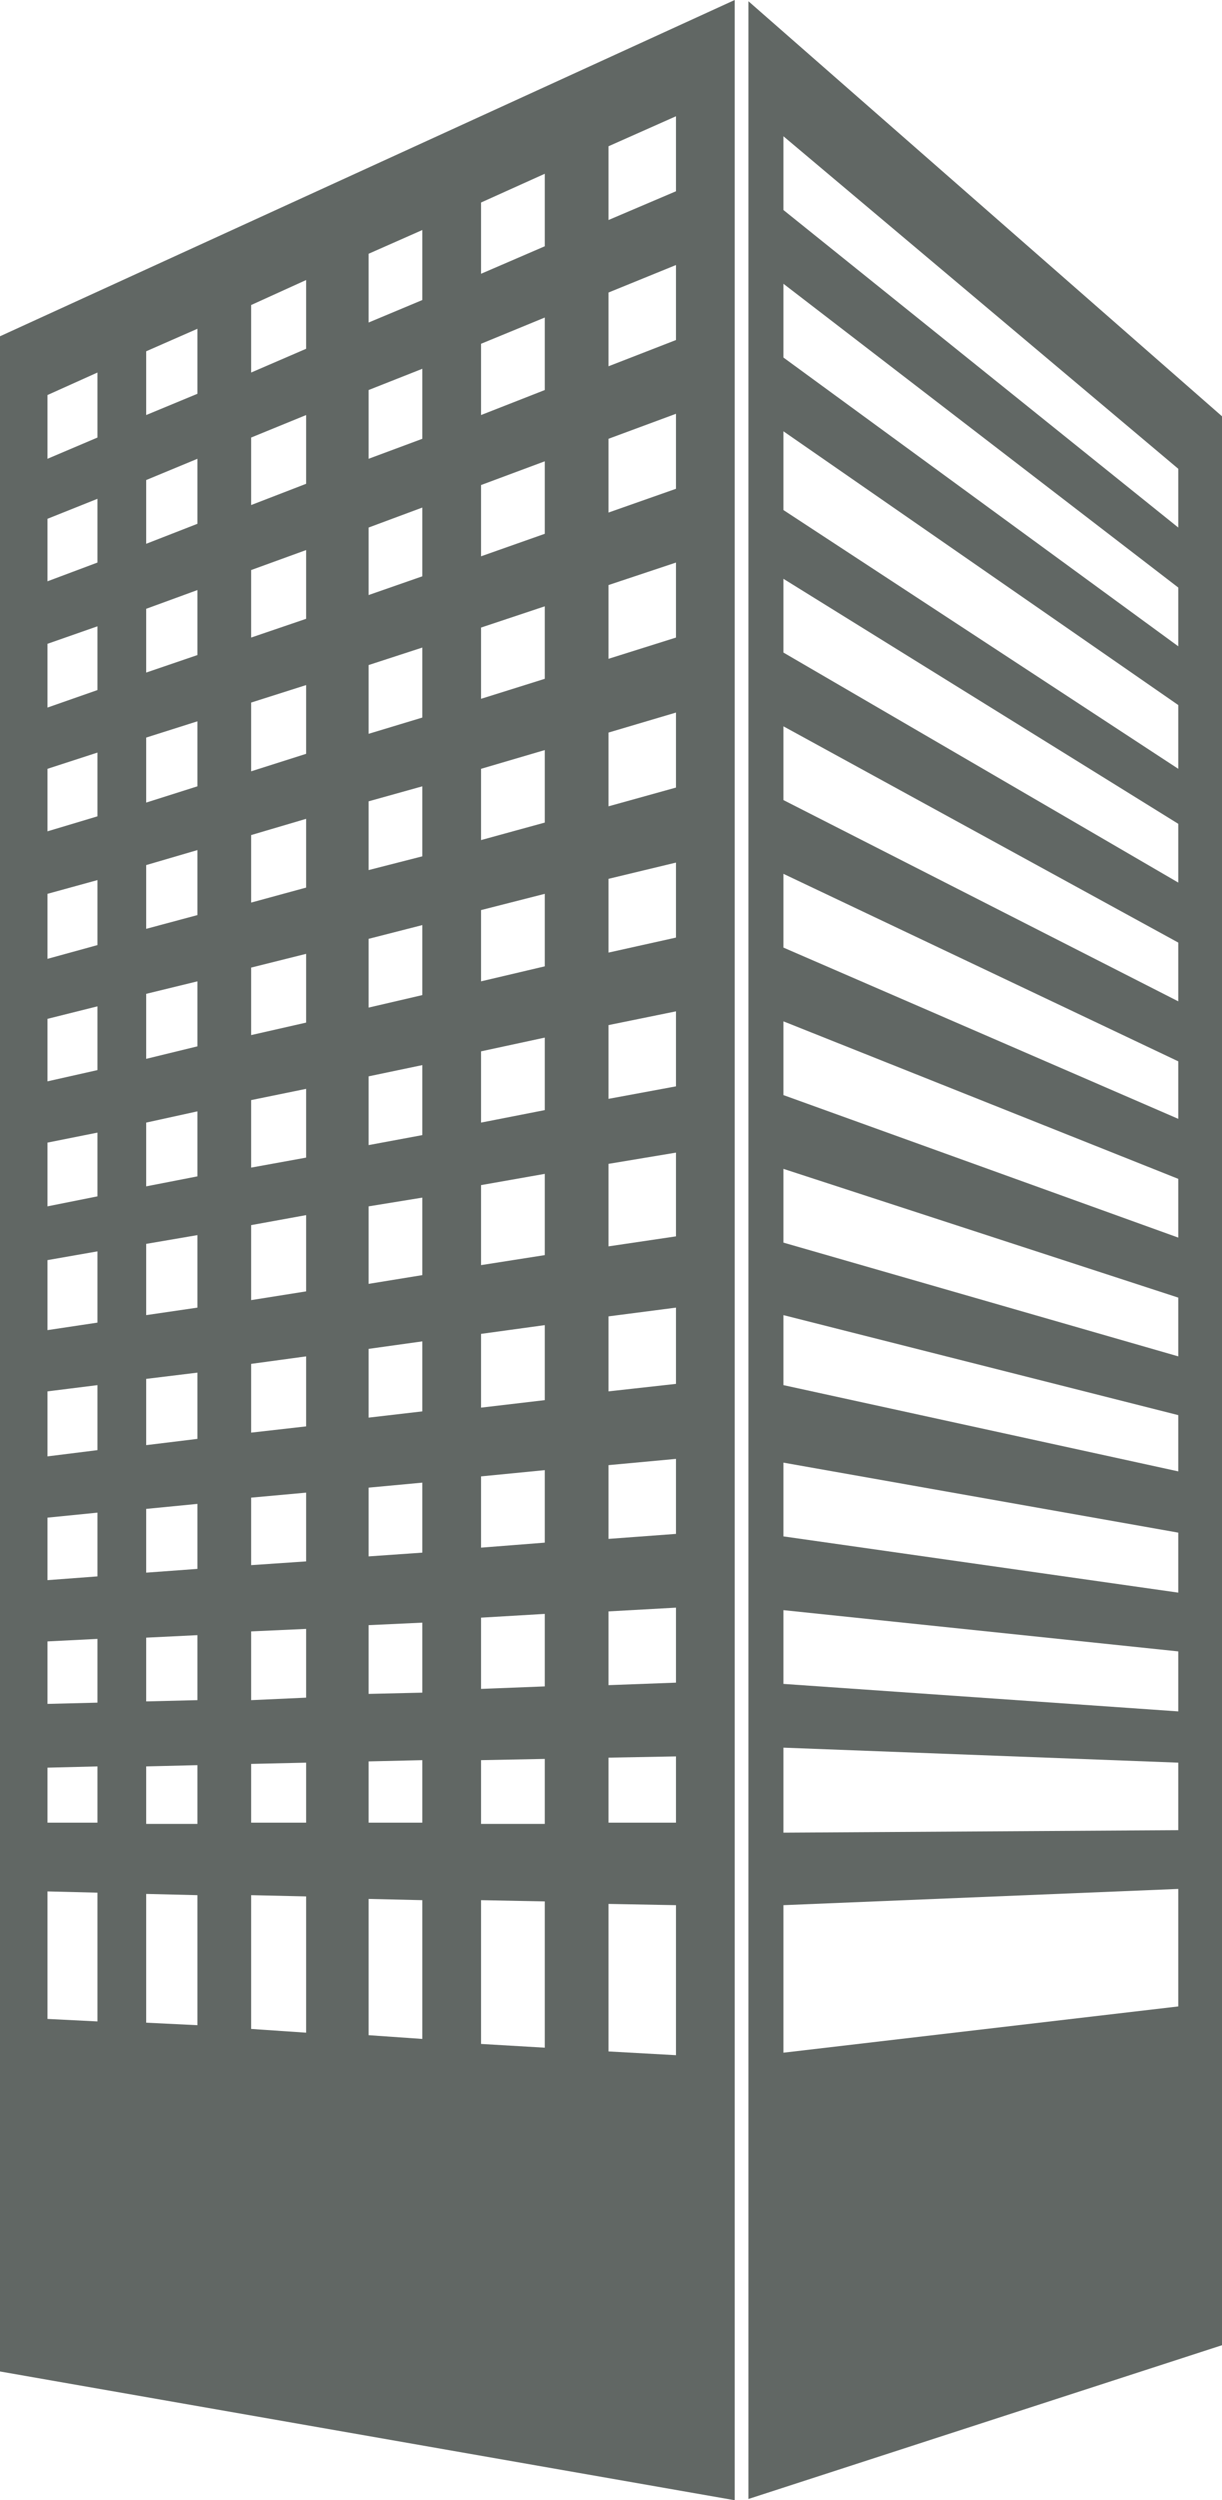 <!-- Generator: Adobe Illustrator 24.1.1, SVG Export Plug-In  -->
<svg version="1.1" xmlns="http://www.w3.org/2000/svg" xmlns:xlink="http://www.w3.org/1999/xlink" x="0px" y="0px" width="97.8px"
	 height="200px" viewBox="0 0 97.8 200" style="enable-background:new 0 0 97.8 200;" xml:space="preserve">
<style type="text/css">
	.st0{fill:#616764;}
</style>
<defs>
</defs>
<g>
	<path class="st0" d="M59.9,0.1v199.8l37.9-12.3V33.3C97.8,33.3,59.9,0.1,59.9,0.1z M94.3,160.5l-31.6,3.7v-11.8l31.6-1.3V160.5z
		 M94.3,146.4l-31.6,0.2v-6.8l31.6,1.2V146.4L94.3,146.4z M94.3,136.9l-31.6-2.2v-5.9l31.6,3.3V136.9z M94.3,127.4l-31.6-4.5V117
		l31.6,5.6V127.4z M94.3,117.7l-31.6-6.9v-5.6l31.6,8C94.3,113.2,94.3,117.7,94.3,117.7z M94.3,108.5l-31.6-9.1v-5.9l31.6,10.3
		V108.5z M94.3,99L62.7,87.6v-5.9l31.6,12.6V99z M94.3,89.5L62.7,75.8v-5.9l31.6,15V89.5z M94.3,80.1L62.7,64v-5.9l31.6,17.3V80.1z
		 M94.3,70.6L62.7,52.2v-5.9l31.6,19.6V70.6z M94.3,61.5L62.7,40.8v-6.3l31.6,21.9V61.5z M94.3,51.7L62.7,28.6v-5.9l31.6,24.3
		C94.3,46.9,94.3,51.7,94.3,51.7z M94.3,42.2L62.7,16.8v-5.9l31.6,26.6V42.2z"/>
	<path class="st0" d="M0,57.9v131.8L58.8,200V0L0,26.9C0,26.9,0,57.9,0,57.9z M48.7,11.7l5.4-2.4v6l-5.4,2.3V11.7z M48.7,23.4
		l5.4-2.2v6l-5.4,2.1V23.4z M48.7,35.1l5.4-2v6L48.7,41V35.1z M48.7,46.8l5.4-1.8v6l-5.4,1.7V46.8z M48.7,58.6l5.4-1.6v6l-5.4,1.5
		V58.6z M48.7,70.3l5.4-1.3v6l-5.4,1.2V70.3z M48.7,82l5.4-1.1v6l-5.4,1V82z M48.7,93.1l5.4-0.9v6.7l-5.4,0.8V93.1z M48.7,105.3
		l5.4-0.7v6.1l-5.4,0.6C48.7,111.4,48.7,105.3,48.7,105.3z M48.7,117.2l5.4-0.5v6l-5.4,0.4V117.2z M48.7,128.9l5.4-0.3v6l-5.4,0.2
		C48.7,134.8,48.7,128.9,48.7,128.9z M48.7,140.6l5.4-0.1v5.3h-5.4V140.6z M48.7,152.3l5.4,0.1v12l-5.4-0.3V152.3z M38.5,16.2
		l5.1-2.3v5.8l-5.1,2.2C38.5,21.9,38.5,16.2,38.5,16.2z M38.5,27.5l5.1-2.1v5.8l-5.1,2V27.5z M38.5,38.8l5.1-1.9v5.8l-5.1,1.8V38.8z
		 M38.5,50.2l5.1-1.7v5.8l-5.1,1.6V50.2z M38.5,61.5l5.1-1.5v5.8l-5.1,1.4C38.5,67.2,38.5,61.5,38.5,61.5z M38.5,72.8l5.1-1.3v5.8
		l-5.1,1.2C38.5,78.6,38.5,72.8,38.5,72.8z M38.5,84.1l5.1-1.1v5.8l-5.1,1C38.5,89.9,38.5,84.1,38.5,84.1z M38.5,94.8l5.1-0.9v6.5
		l-5.1,0.8C38.5,101.2,38.5,94.8,38.5,94.8z M38.5,106.7l5.1-0.7v6l-5.1,0.6C38.5,112.5,38.5,106.7,38.5,106.7z M38.5,118.1l5.1-0.5
		v5.8l-5.1,0.4C38.5,123.9,38.5,118.1,38.5,118.1z M38.5,129.4l5.1-0.3v5.8l-5.1,0.2C38.5,135.2,38.5,129.4,38.5,129.4z M38.5,140.8
		l5.1-0.1v5.2h-5.1V140.8z M38.5,152l5.1,0.1v11.7l-5.1-0.3V152z M29.5,20.3l4.3-1.9v5.6l-4.3,1.8C29.5,25.7,29.5,20.3,29.5,20.3z
		 M29.5,31.2l4.3-1.7v5.6l-4.3,1.6C29.5,36.7,29.5,31.2,29.5,31.2z M29.5,42.2l4.3-1.6v5.5l-4.3,1.5C29.5,47.7,29.5,42.2,29.5,42.2z
		 M29.5,53.2l4.3-1.4v5.6l-4.3,1.3V53.2z M29.5,64.1l4.3-1.2v5.6l-4.3,1.1V64.1z M29.5,75.1l4.3-1.1v5.6l-4.3,1
		C29.5,80.6,29.5,75.1,29.5,75.1z M29.5,86.1l4.3-0.9v5.6l-4.3,0.8C29.5,91.6,29.5,86.1,29.5,86.1z M29.5,96.5l4.3-0.7v6.2l-4.3,0.7
		C29.5,102.5,29.5,96.5,29.5,96.5z M29.5,107.9l4.3-0.6v5.6l-4.3,0.5V107.9z M29.5,119l4.3-0.4v5.6l-4.3,0.3
		C29.5,124.5,29.5,119,29.5,119z M29.5,130l4.3-0.2v5.6l-4.3,0.1V130z M29.5,140.9l4.3-0.1v5h-4.3V140.9z M29.5,151.9l4.3,0.1v11.1
		l-4.3-0.3V151.9z M20.1,24.4l4.4-2v5.5l-4.4,1.9C20.1,29.7,20.1,24.4,20.1,24.4z M20.1,35l4.4-1.8v5.5l-4.4,1.7V35z M20.1,45.6
		l4.4-1.6v5.5l-4.4,1.5V45.6z M20.1,56.2l4.4-1.4v5.5l-4.4,1.4V56.2z M20.1,66.8l4.4-1.3V71l-4.4,1.2V66.8z M20.1,77.4l4.4-1.1v5.5
		l-4.4,1V77.4z M20.1,88l4.4-0.9v5.5l-4.4,0.8V88z M20.1,98l4.4-0.8v6.1l-4.4,0.7C20.1,104,20.1,98,20.1,98z M20.1,109.1l4.4-0.6
		v5.6l-4.4,0.5V109.1z M20.1,119.8l4.4-0.4v5.5l-4.4,0.3V119.8z M20.1,130.5l4.4-0.2v5.5l-4.4,0.2V130.5z M20.1,141.1l4.4-0.1v4.8
		h-4.4V141.1L20.1,141.1z M20.1,151.6l4.4,0.1v10.9l-4.4-0.3V151.6z M11.7,28.1l4.1-1.8v5.2l-4.1,1.7V28.1z M11.7,38.4l4.1-1.7v5.2
		l-4.1,1.6C11.7,43.5,11.7,38.4,11.7,38.4z M11.7,48.7l4.1-1.5v5.2l-4.1,1.4C11.7,53.8,11.7,48.7,11.7,48.7z M11.7,59l4.1-1.3v5.2
		l-4.1,1.3V59z M11.7,69.2l4.1-1.2v5.2l-4.1,1.1V69.2z M11.7,79.5l4.1-1v5.2l-4.1,1V79.5z M11.7,89.8l4.1-0.9v5.2l-4.1,0.8V89.8z
		 M11.7,99.5l4.1-0.7v5.8l-4.1,0.6C11.7,105.2,11.7,99.5,11.7,99.5z M11.7,110.3l4.1-0.5v5.3l-4.1,0.5V110.3z M11.7,120.7l4.1-0.4
		v5.2l-4.1,0.3V120.7z M11.7,131l4.1-0.2v5.2l-4.1,0.1V131z M11.7,141.3l4.1-0.1v4.7h-4.1V141.3z M11.7,151.5l4.1,0.1V162l-4.1-0.2
		V151.5z M3.8,31.6l4-1.8V35l-4,1.7V31.6z M3.8,41.5l4-1.6v5.1l-4,1.5C3.8,46.6,3.8,41.5,3.8,41.5z M3.8,51.5l4-1.4v5.1l-4,1.4V51.5
		z M3.8,61.5l4-1.3v5.1l-4,1.2C3.8,66.6,3.8,61.5,3.8,61.5z M3.8,71.5l4-1.1v5.2l-4,1.1V71.5z M3.8,81.5l4-1v5.1l-4,0.9V81.5z
		 M3.8,91.4l4-0.8v5.1l-4,0.8C3.8,96.5,3.8,91.4,3.8,91.4z M3.8,100.8l4-0.7v5.7l-4,0.6V100.8z M3.8,111.3l4-0.5v5.2l-4,0.5
		C3.8,116.5,3.8,111.3,3.8,111.3z M3.8,121.4l4-0.4v5.1l-4,0.3C3.8,126.4,3.8,121.4,3.8,121.4z M3.8,131.3l4-0.2v5.1l-4,0.1V131.3z
		 M3.8,141.4l4-0.1v4.5h-4V141.4L3.8,141.4z M3.8,151.3l4,0.1v10.3l-4-0.2V151.3z"/>
</g>
</svg>
